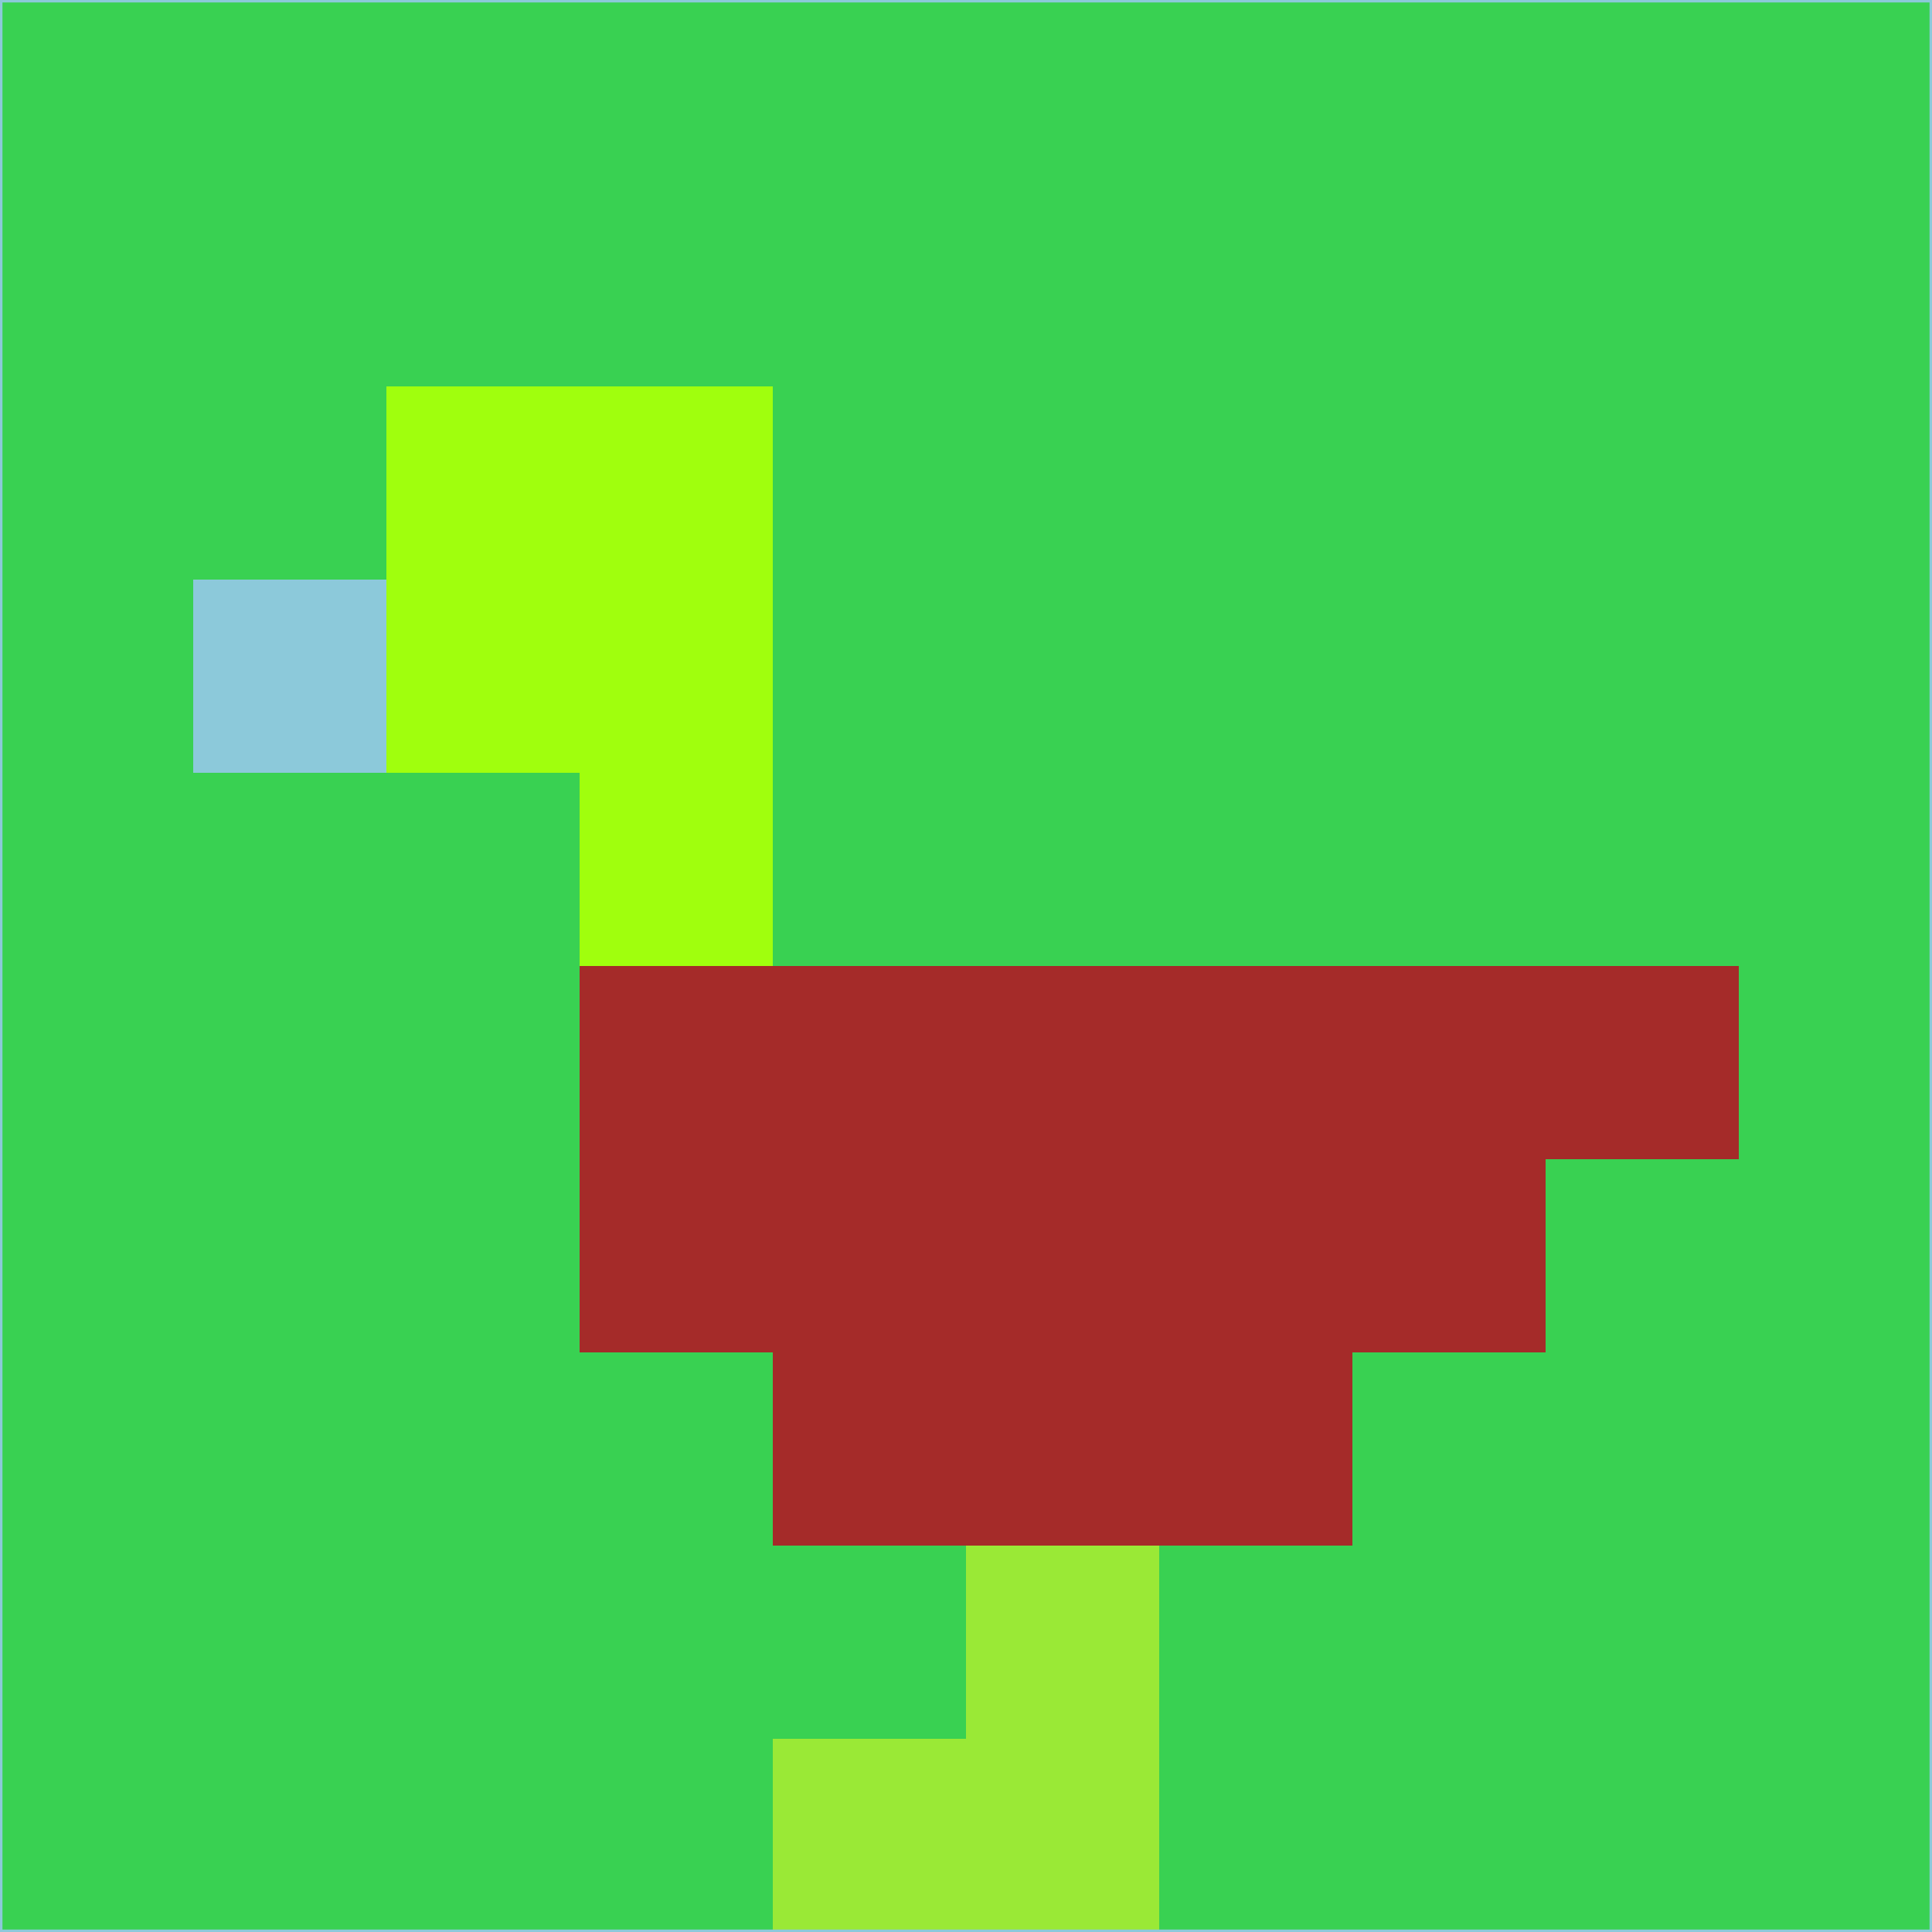 <svg xmlns="http://www.w3.org/2000/svg" version="1.1" width="785" height="785">
  <title>'goose-pfp-694263' by Dmitri Cherniak (Cyberpunk Edition)</title>
  <desc>
    seed=164791
    backgroundColor=#39d152
    padding=20
    innerPadding=0
    timeout=500
    dimension=1
    border=false
    Save=function(){return n.handleSave()}
    frame=12

    Rendered at 2024-09-15T22:37:00.820Z
    Generated in 1ms
    Modified for Cyberpunk theme with new color scheme
  </desc>
  <defs/>
  <rect width="100%" height="100%" fill="#39d152"/>
  <g>
    <g id="0-0">
      <rect x="0" y="0" height="785" width="785" fill="#39d152"/>
      <g>
        <!-- Neon blue -->
        <rect id="0-0-2-2-2-2" x="157" y="157" width="157" height="157" fill="#a0ff0d"/>
        <rect id="0-0-3-2-1-4" x="235.5" y="157" width="78.5" height="314" fill="#a0ff0d"/>
        <!-- Electric purple -->
        <rect id="0-0-4-5-5-1" x="314" y="392.5" width="392.5" height="78.5" fill="#a52b29"/>
        <rect id="0-0-3-5-5-2" x="235.5" y="392.5" width="392.5" height="157" fill="#a52b29"/>
        <rect id="0-0-4-5-3-3" x="314" y="392.5" width="235.5" height="235.5" fill="#a52b29"/>
        <!-- Neon pink -->
        <rect id="0-0-1-3-1-1" x="78.5" y="235.5" width="78.5" height="78.5" fill="#8cc9da"/>
        <!-- Cyber yellow -->
        <rect id="0-0-5-8-1-2" x="392.5" y="628" width="78.5" height="157" fill="#9ae936"/>
        <rect id="0-0-4-9-2-1" x="314" y="706.5" width="157" height="78.5" fill="#9ae936"/>
      </g>
      <rect x="0" y="0" stroke="#8cc9da" stroke-width="2" height="785" width="785" fill="none"/>
    </g>
  </g>
  <script xmlns=""/>
</svg>